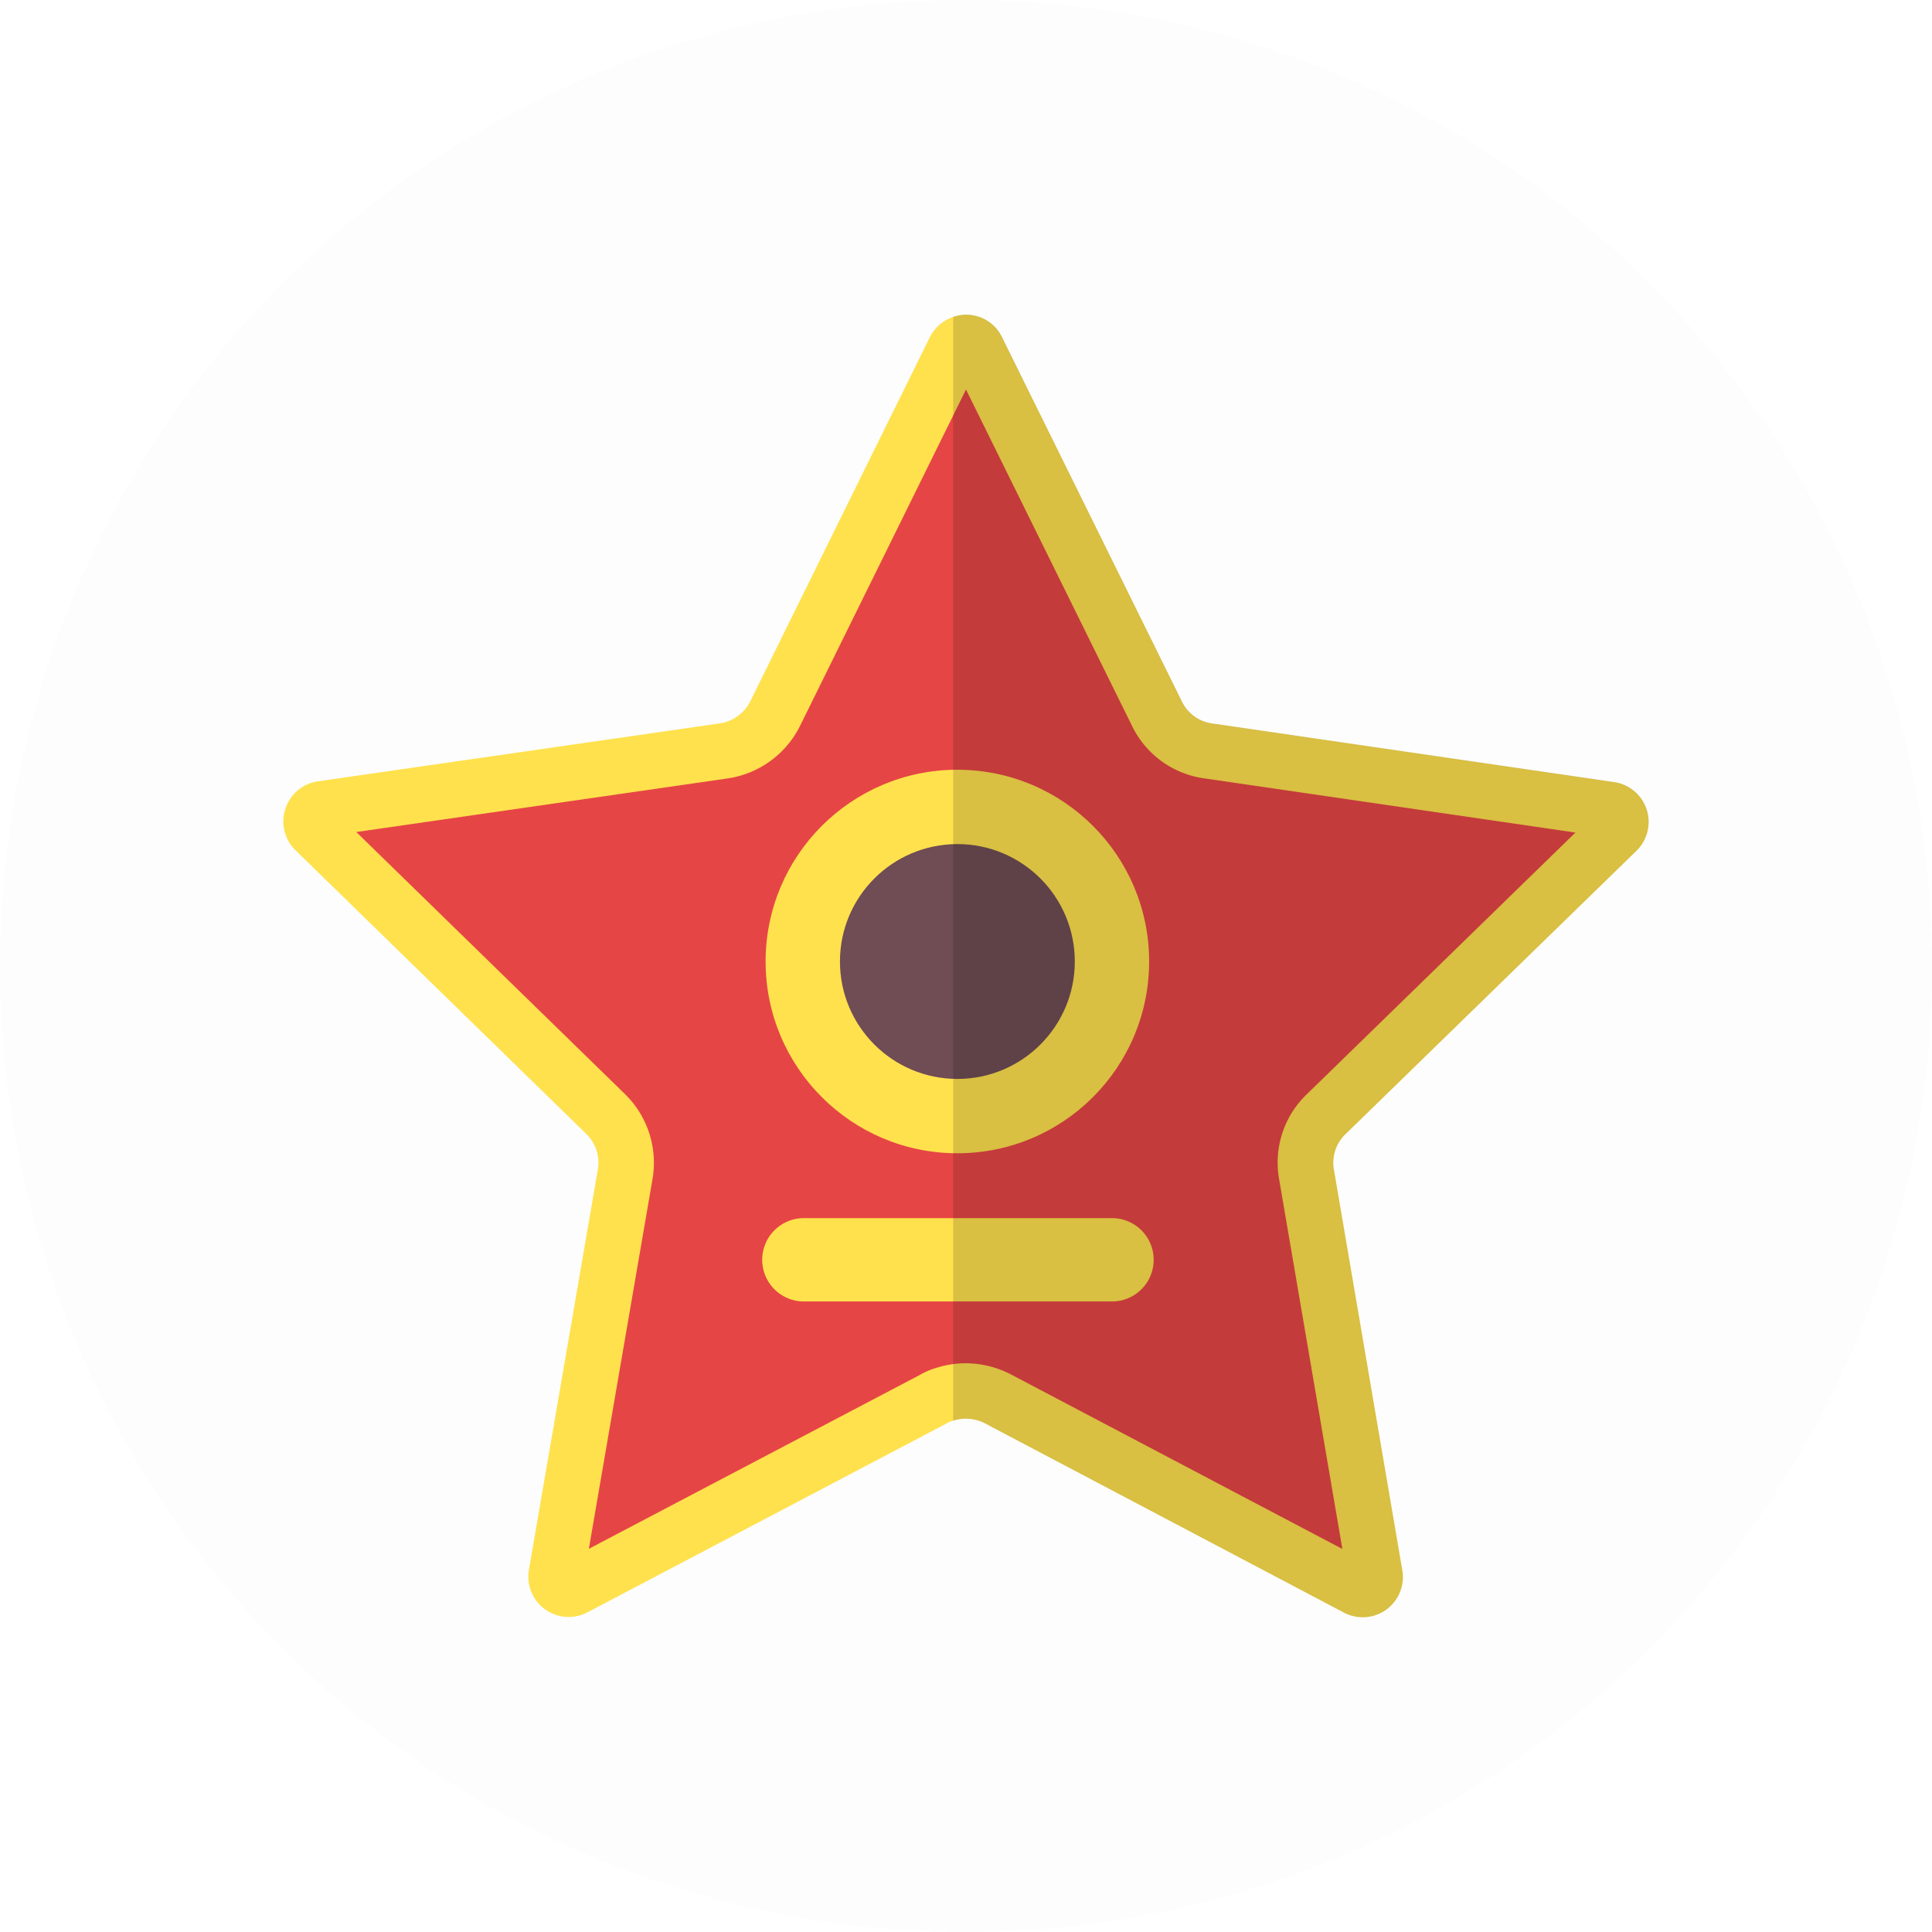 <svg xmlns="http://www.w3.org/2000/svg" width="58" height="58" viewBox="0 0 58 58">
  <g id="hall_of_fame" transform="translate(-34 -158)">
    <circle id="Ellipse_3228" data-name="Ellipse 3228" cx="29" cy="29" r="29" transform="translate(34 158)" fill="#001968" opacity="0.01"/>
    <g id="Group_61880" data-name="Group 61880" transform="translate(39.413 161.725)">
      <g id="Group_61878" data-name="Group 61878" transform="translate(3.092 5.721)" style="mix-blend-mode: normal;isolation: isolate">
        <path id="Path_69830" data-name="Path 69830" d="M34.982,30.321a1.187,1.187,0,0,0-.35,1.068L36.684,43.41a1.206,1.206,0,0,1-1.752,1.276L24.146,39a1.238,1.238,0,0,0-.943-.075.708.708,0,0,0-.184.075L12.225,44.678a1.212,1.212,0,0,1-1.76-1.276l2.069-12.013a1.21,1.21,0,0,0-.35-1.076L3.457,21.8a1.216,1.216,0,0,1,.667-2.069L16.2,17.991a1.224,1.224,0,0,0,.909-.659L22.5,6.4a1.213,1.213,0,0,1,.7-.609,1.191,1.191,0,0,1,1.468.609l5.4,10.936a1.185,1.185,0,0,0,.909.659l12.063,1.76a1.209,1.209,0,0,1,.676,2.06Z" transform="translate(-3.092 -5.721)" fill="#ffe14d"/>
        <path id="Path_69831" data-name="Path 69831" d="M25.358,37.976a2.983,2.983,0,0,0-1.341-.328,2.926,2.926,0,0,0-.84.124,2.39,2.39,0,0,0-.552.232L12.7,43.218l1.911-11.1a2.885,2.885,0,0,0-.832-2.556L5.718,21.7,16.87,20.09a2.893,2.893,0,0,0,2.163-1.564L24.022,8.415l4.985,10.1A2.841,2.841,0,0,0,31.2,20.093l11.117,1.623-8.065,7.857a2.838,2.838,0,0,0-.831,2.543l1.9,11.107Z" transform="translate(-3.527 -6.168)" fill="#e64545"/>
      </g>
      <circle id="Ellipse_3277" data-name="Ellipse 3277" cx="5.757" cy="5.757" r="5.757" transform="translate(17.571 19.383)" fill="#ffe14d"/>
      <circle id="Ellipse_3278" data-name="Ellipse 3278" cx="3.525" cy="3.525" r="3.525" transform="translate(19.803 21.615)" fill="#704c55" style="mix-blend-mode: normal;isolation: isolate"/>
      <g id="Group_61879" data-name="Group 61879" transform="translate(17.518 32.842)" style="mix-blend-mode: normal;isolation: isolate">
        <path id="Path_69832" data-name="Path 69832" d="M30.787,40.735h-9.15a1.251,1.251,0,1,1,0-2.5h9.15a1.251,1.251,0,1,1,0,2.5Z" transform="translate(-20.385 -38.232)" fill="#ffe14d"/>
      </g>
      <path id="Path_69833" data-name="Path 69833" d="M38.979,30.321a1.187,1.187,0,0,0-.35,1.068L40.681,43.41a1.206,1.206,0,0,1-1.752,1.276L28.143,39a1.238,1.238,0,0,0-.943-.075V5.787a1.191,1.191,0,0,1,1.468.609l5.4,10.936a1.185,1.185,0,0,0,.909.659l12.063,1.76a1.209,1.209,0,0,1,.676,2.06Z" transform="translate(-3.997 0)" opacity="0.15" style="mix-blend-mode: normal;isolation: isolate"/>
    </g>
  </g>
</svg>
